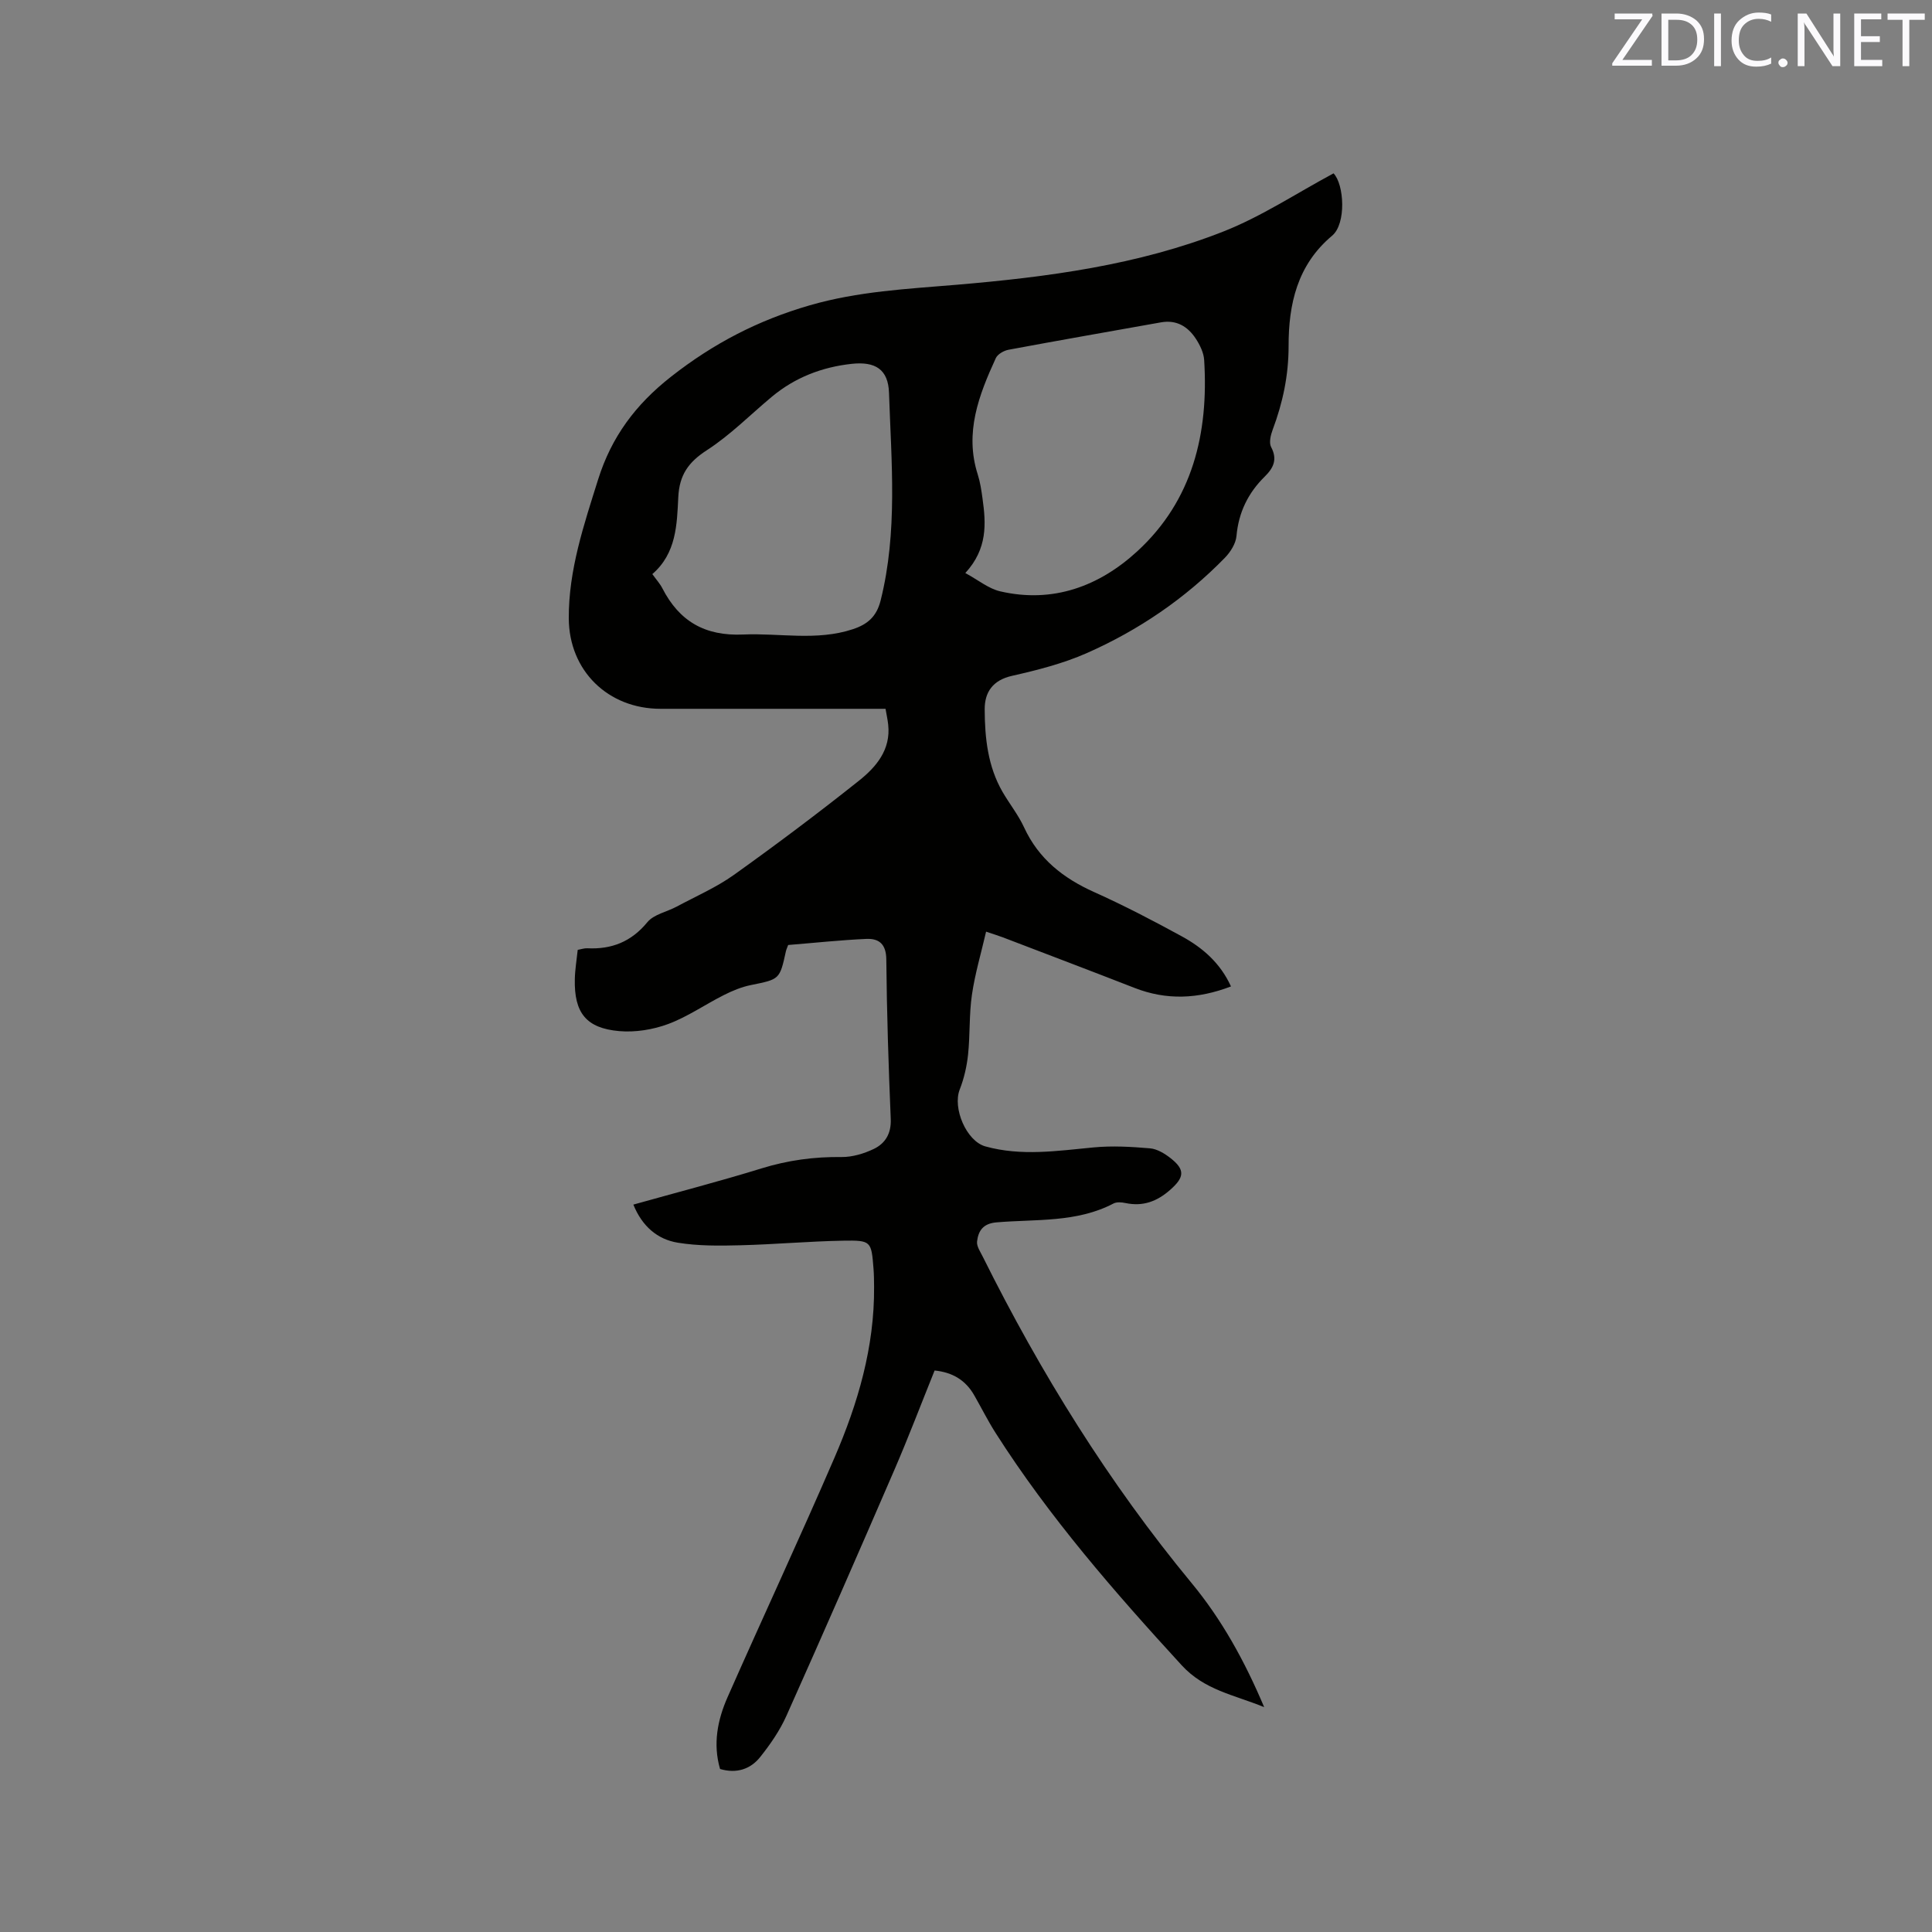 <svg enable-background="new 0 0 400 400" viewBox="0 0 400 400" xmlns="http://www.w3.org/2000/svg"><rect x="0" y="0" width="400" height="400" fill="#808080" stroke="none"/><path d="m193.5 283.75c-2.79 6.92-5.41 13.82-8.34 20.6-7.35 17-14.77 33.97-22.33 50.87-1.36 3.05-3.33 5.9-5.42 8.53-2.04 2.57-4.95 3.5-8.33 2.5-1.51-5.2-.52-10.17 1.56-14.88 7.31-16.56 14.96-32.96 22.13-49.57 4.85-11.23 8.29-22.91 8.2-35.35-.01-1.27-.02-2.54-.12-3.81-.45-5.67-.47-5.87-6.31-5.77-7.09.13-14.16.77-21.25.95-4.31.11-8.7.16-12.94-.53-4.26-.69-7.41-3.42-9.22-7.89 8.96-2.51 17.83-4.81 26.58-7.51 5.44-1.68 10.87-2.41 16.54-2.34 2.22.02 4.62-.7 6.65-1.67 2.38-1.14 3.64-3.18 3.52-6.18-.46-11.02-.82-22.04-.92-33.06-.03-3.17-1.5-4.36-4.12-4.25-5.38.24-10.74.82-16.2 1.26-.19.53-.37.89-.46 1.27-1.29 5.9-1.3 5.82-7.27 7.03-1.92.39-3.81 1.17-5.57 2.06-3.88 1.95-7.51 4.5-11.54 6-3.15 1.17-6.81 1.76-10.14 1.47-6.87-.6-9.34-3.82-9.19-10.74.04-2 .38-3.98.6-6.08.76-.14 1.37-.36 1.97-.33 5.05.25 9.11-1.34 12.45-5.4 1.34-1.63 4.03-2.13 6.06-3.22 3.98-2.14 8.2-3.97 11.85-6.57 8.79-6.28 17.44-12.77 25.89-19.5 3.56-2.83 6.63-6.41 6.06-11.61-.11-1.04-.34-2.06-.55-3.28-6.42 0-12.66 0-18.91 0-9.23 0-18.45 0-27.68 0-10.85 0-18.94-7.86-18.99-18.73-.05-10 3.13-19.37 6.08-28.77 2.75-8.75 7.7-15.46 15.08-21.25 8.76-6.88 18.01-11.68 28.7-14.78 10.05-2.91 20.21-3.4 30.41-4.26 18.84-1.6 37.57-4.06 55.26-11.03 7.9-3.11 15.13-7.92 22.81-12.04 2.2 2.3 2.67 10.42-.3 12.91-7.25 6.07-9.02 14.23-9.01 22.85 0 6.09-1.2 11.71-3.29 17.3-.42 1.11-.8 2.7-.33 3.6 1.37 2.59.47 4.36-1.33 6.13-3.43 3.38-5.4 7.39-5.84 12.29-.14 1.58-1.25 3.33-2.41 4.52-8.23 8.44-17.87 15-28.61 19.74-4.9 2.16-10.22 3.51-15.47 4.7-3.98.9-5.65 3.39-5.64 6.91.02 5.93.64 11.84 3.71 17.14 1.44 2.47 3.26 4.75 4.45 7.33 3.01 6.52 8.1 10.51 14.51 13.39 6.17 2.77 12.2 5.91 18.14 9.16 4.3 2.35 7.97 5.51 10.18 10.37-6.84 2.62-13.36 2.89-19.98.3-9.07-3.54-18.18-6.99-27.27-10.47-.98-.37-1.98-.67-3.45-1.17-1.03 4.46-2.3 8.71-2.93 13.05-.6 4.07-.37 8.26-.8 12.37-.26 2.46-.83 4.96-1.73 7.26-1.51 3.84 1.37 10.68 5.31 11.78 7.45 2.07 14.91.92 22.41.21 3.85-.37 7.8-.14 11.67.19 1.46.12 3.01 1.06 4.22 2 3.13 2.44 2.89 4.01-.02 6.58-2.75 2.43-5.65 3.5-9.26 2.75-.8-.17-1.82-.26-2.49.09-7.65 4.01-16.09 3.21-24.25 3.91-2.78.24-3.74 1.77-4 3.95-.12 1 .69 2.15 1.19 3.17 11.98 24.07 26.06 46.78 43.23 67.56 6.2 7.5 10.94 16.02 15.02 25.68-6.32-2.57-12.35-3.52-17.07-8.66-13.92-15.18-27.41-30.66-38.51-48.07-1.59-2.49-2.92-5.16-4.39-7.73-1.79-3.21-4.55-4.87-8.26-5.23zm6.36-165.11c2.69 1.46 4.82 3.24 7.22 3.79 10.92 2.53 20.51-1.06 28.38-8.29 11.5-10.57 14.79-24.47 13.85-39.59-.09-1.5-.86-3.09-1.7-4.38-1.66-2.56-4.01-4.01-7.25-3.43-10.52 1.88-21.04 3.71-31.54 5.67-.98.18-2.27.91-2.65 1.74-3.51 7.65-6.51 15.42-3.74 24.08.51 1.6.76 3.3.99 4.98.73 5.22 1.06 10.39-3.56 15.43zm-64.8.22c.86 1.2 1.6 2 2.07 2.93 3.51 6.85 8.83 9.93 16.74 9.58 7.56-.33 15.2 1.38 22.7-1.1 3.04-1 4.91-2.6 5.75-5.93 3.57-14.24 2.22-28.65 1.74-43.01-.16-4.86-2.83-6.53-7.73-6-6.14.67-11.71 2.81-16.5 6.79-4.47 3.72-8.61 7.94-13.45 11.07-3.86 2.49-5.73 5.14-5.95 9.77-.28 5.63-.38 11.58-5.37 15.9z" fill="#010100"/><g fill="#fbfafc"><path d="m342.2 3.2-6.3 9.2h6.1v1.2h-8.2v-.5l6.2-9.1h-5.7v-1.2h7.8v.4z"/><path d="m344 13.7v-10.9h3.1c1.6 0 3 .5 4.1 1.4 1.1 1 1.6 2.2 1.6 3.9s-.5 3-1.6 4-2.5 1.5-4.2 1.5h-3zm1.4-9.6v8.4h1.6c1.4 0 2.5-.4 3.2-1.1.8-.8 1.2-1.8 1.2-3.2s-.4-2.4-1.2-3.1-1.8-1-3.1-1z"/><path d="m356.3 2.8v10.9h-1.4v-10.9z"/><path d="m366.6 13.2c-.8.4-1.8.6-3 .6-1.6 0-2.8-.5-3.7-1.5s-1.4-2.3-1.4-3.9c0-1.7.5-3.2 1.6-4.2s2.4-1.6 4-1.6c1 0 1.9.1 2.6.4v1.5c-.8-.4-1.6-.6-2.6-.6-1.2 0-2.2.4-3 1.2s-1.1 1.9-1.1 3.3c0 1.3.4 2.3 1.1 3.1s1.6 1.1 2.8 1.1c1.1 0 2-.2 2.8-.7v1.3z"/><path d="m368.2 13c0-.3.1-.5.3-.6.2-.2.4-.3.6-.3.3 0 .5.1.7.3s.3.4.3.6-.1.5-.3.6c-.2.2-.4.3-.7.3s-.5-.1-.6-.3c-.2-.2-.3-.4-.3-.6z"/><path d="m381.1 13.7h-1.7l-5.5-8.4c-.2-.2-.3-.5-.4-.7 0 .2.1.8.1 1.5v7.6h-1.4v-10.9h1.8l5.3 8.3c.3.4.4.6.4.8 0-.3-.1-.8-.1-1.6v-7.5h1.4v10.9z"/><path d="m389.7 13.7h-5.8v-10.9h5.6v1.2h-4.2v3.5h3.9v1.2h-3.9v3.7h4.4z"/><path d="m398.4 4.1h-3.1v9.6h-1.4v-9.6h-3.1v-1.3h7.7v1.3z"/></g></svg>